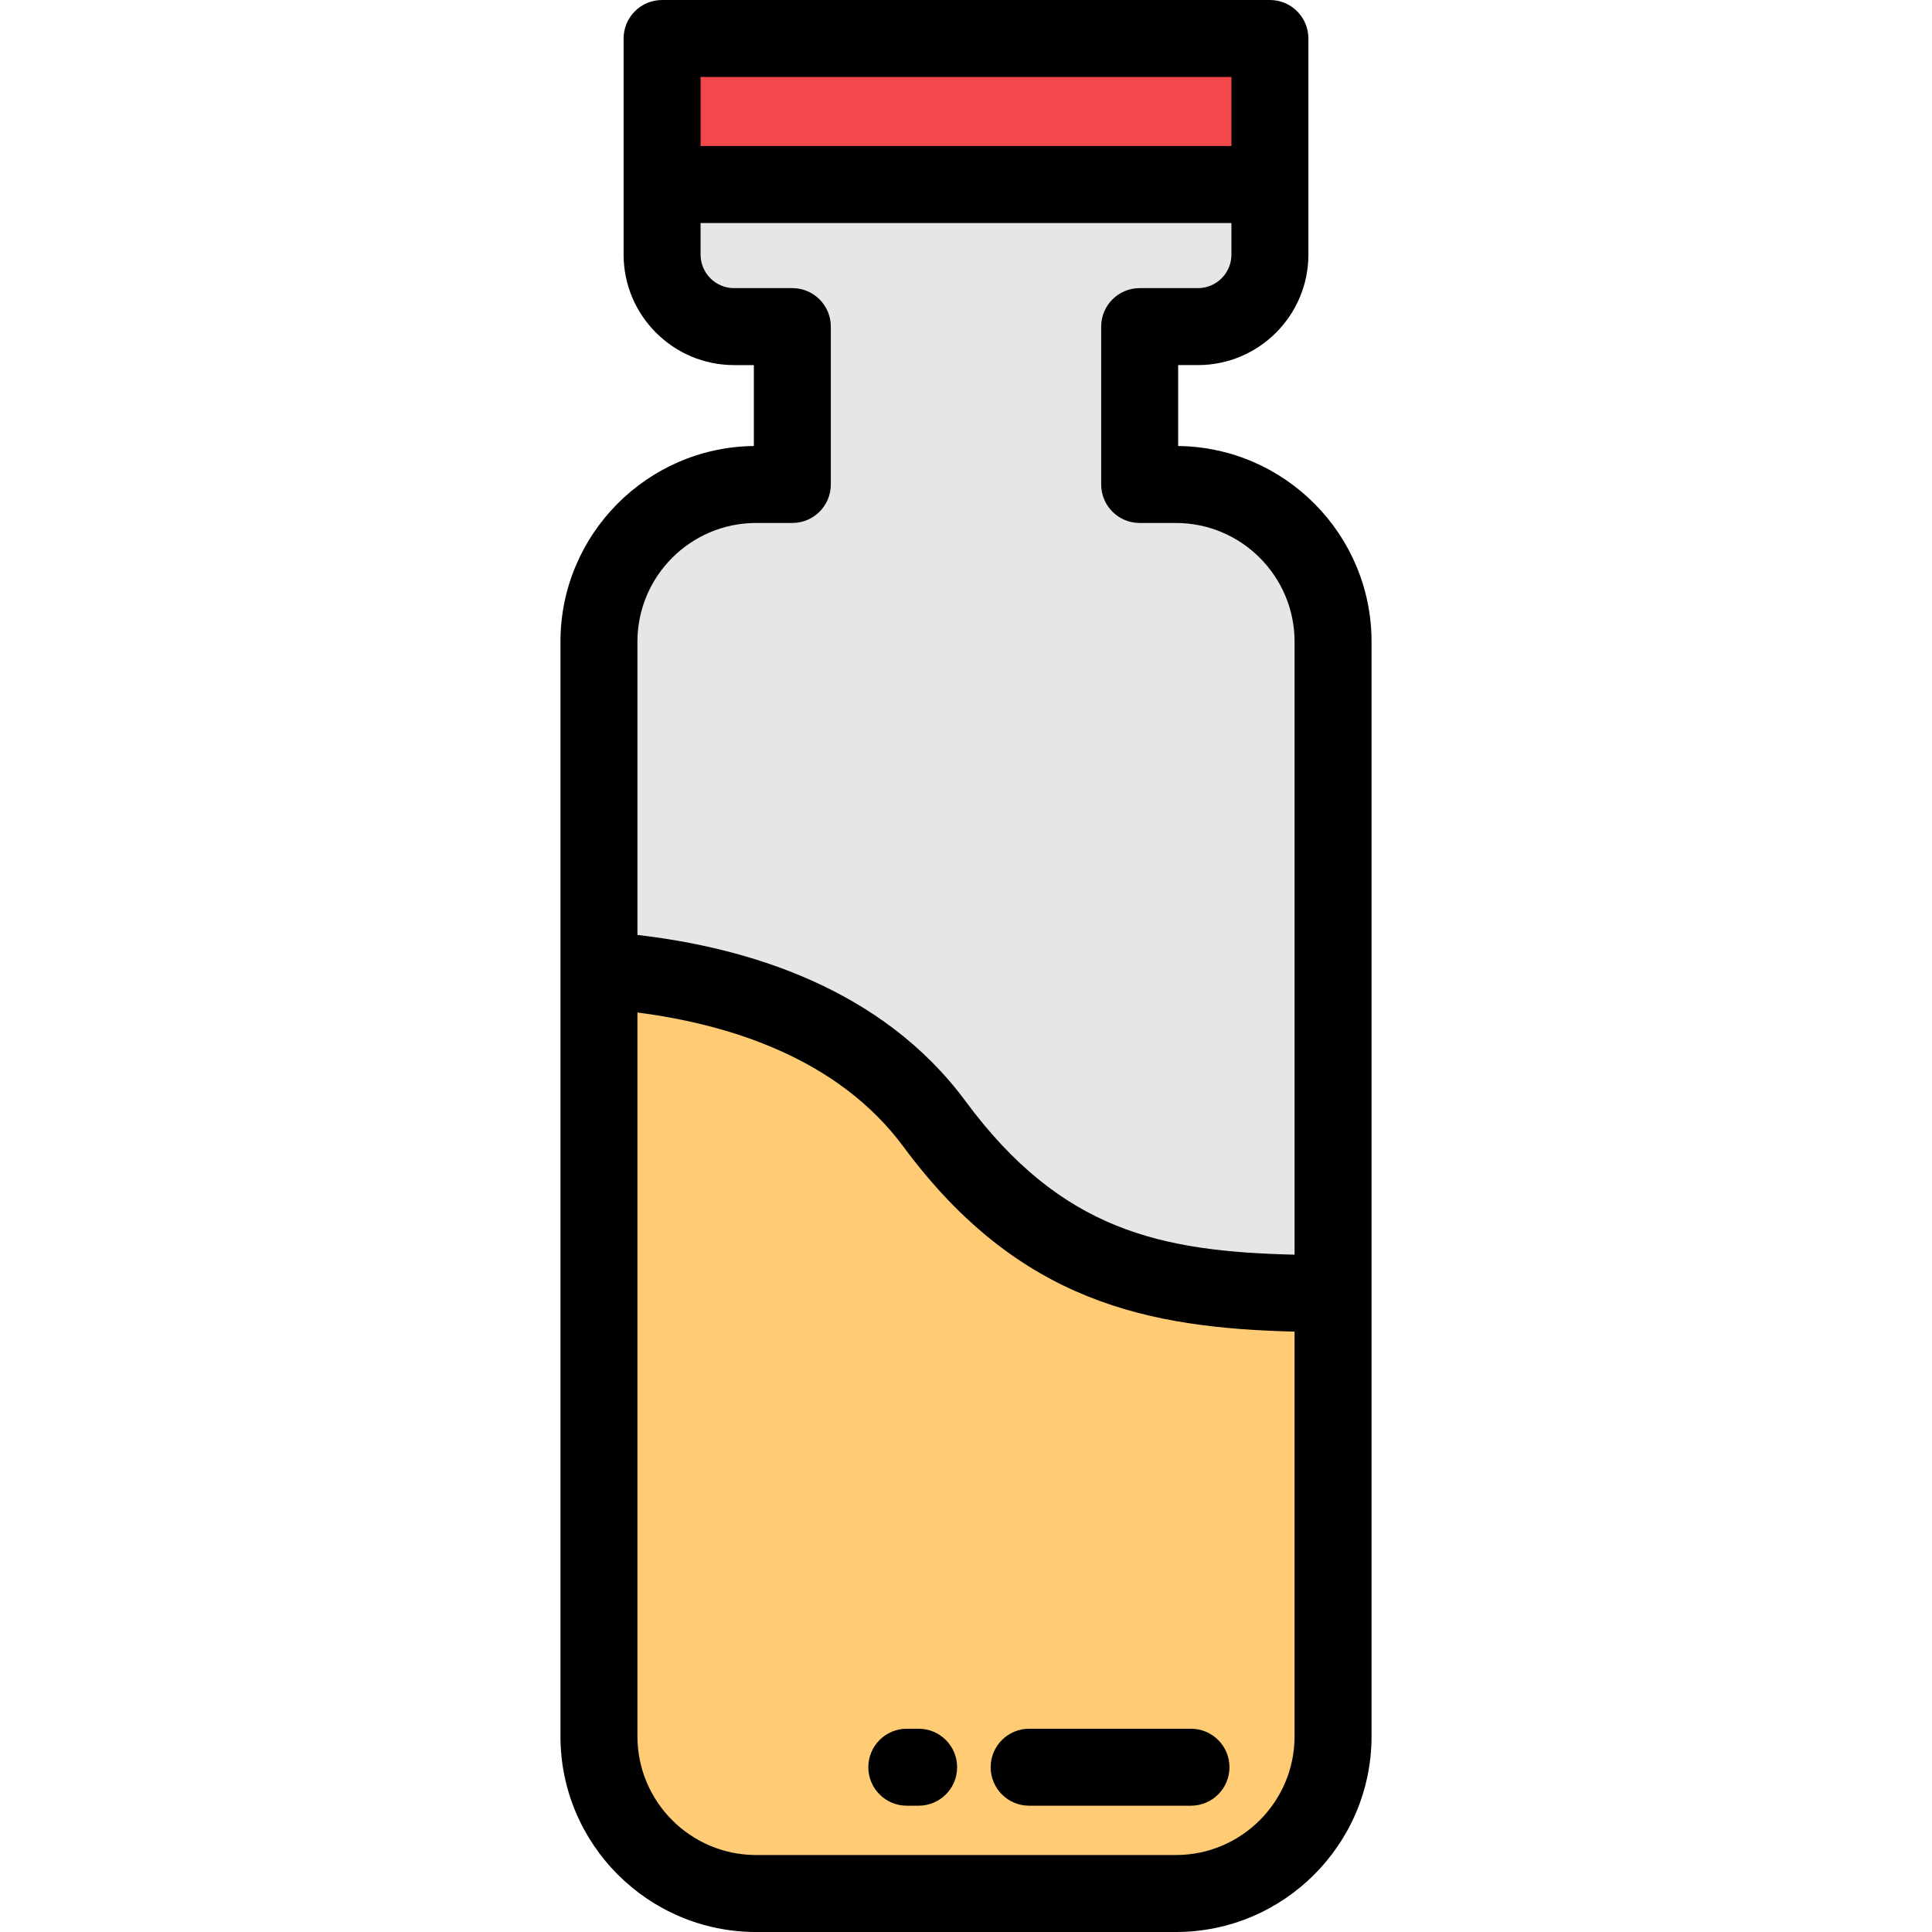 <?xml version="1.0" encoding="iso-8859-1"?>
<!-- Generator: Adobe Illustrator 19.0.0, SVG Export Plug-In . SVG Version: 6.00 Build 0)  -->
<svg version="1.1" id="Layer_1" xmlns="http://www.w3.org/2000/svg" xmlns:xlink="http://www.w3.org/1999/xlink" x="0px" y="0px"
	 viewBox="0 0 512 512" style="enable-background:new 0 0 512 512;" xml:space="preserve">
<path style="fill:#FFCC75;" d="M247.633,297.838c-22.938-31.027-63.162-39.009-88.906-40.76v203.068
	c0,23.005,18.649,41.655,41.655,41.655h111.24c23.005,0,41.655-18.649,41.655-41.655V342.845
	C310.531,342.6,277.833,338.689,247.633,297.838z"/>
<path style="fill:#E6E6E6;" d="M311.62,128.393h-9.597V86.555h15.439c10.537,0,19.079-8.542,19.079-19.079V48.9H175.461v18.576
	c0,10.537,8.542,19.079,19.079,19.079h15.439v41.838h-9.597c-23.005,0-41.655,18.649-41.655,41.655v87.031
	c25.745,1.751,65.968,9.734,88.906,40.76c30.201,40.85,62.9,44.762,105.642,45.006V170.047
	C353.274,147.042,334.625,128.393,311.62,128.393z"/>
<rect x="175.457" y="10.199" style="fill:#F2484B;" width="161.076" height="38.701"/>
<path d="M363.473,170.047c0-28.392-22.936-51.527-51.252-51.851V96.754h5.239c16.143,0,29.278-13.135,29.278-29.278V10.199
	C346.738,4.567,342.171,0,336.539,0H175.461c-5.632,0-10.199,4.567-10.199,10.199v57.277c0,16.143,13.135,29.278,29.278,29.278
	h5.239v21.442c-28.316,0.323-51.252,23.459-51.252,51.851v290.1c0,28.592,23.261,51.854,51.853,51.854H311.62
	c28.591,0,51.853-23.261,51.853-51.854L363.473,170.047L363.473,170.047z M185.66,20.398h140.68V38.7H185.66V20.398z
	 M168.925,170.047c0-17.345,14.111-31.455,31.454-31.455h9.598c5.632,0,10.199-4.567,10.199-10.199V86.555
	c0-5.632-4.567-10.199-10.199-10.199H194.54c-4.897,0-8.879-3.983-8.879-8.879v-8.378h140.68v8.378c0,4.897-3.983,8.879-8.879,8.879
	h-15.439c-5.632,0-10.199,4.567-10.199,10.199v41.838c0,5.632,4.567,10.199,10.199,10.199h9.598
	c17.344,0,31.454,14.111,31.454,31.455v162.458c-35.503-0.859-61.785-6.298-87.241-40.729
	c-22.162-29.978-57.853-40.652-86.908-44.005L168.925,170.047L168.925,170.047z M343.075,460.146
	c0,17.345-14.111,31.455-31.454,31.455H200.38c-17.344,0-31.454-14.111-31.454-31.455V268.324
	c24.354,3.137,53.163,12.121,70.506,35.579c30.627,41.424,65.179,48.014,103.643,48.993v0.001L343.075,460.146L343.075,460.146z"/>
<path d="M243.448,458.131h-3.137c-5.632,0-10.199,4.567-10.199,10.199c0,5.632,4.567,10.199,10.199,10.199h3.137
	c5.632,0,10.199-4.567,10.199-10.199C253.647,462.698,249.081,458.131,243.448,458.131z"/>
<path d="M315.619,458.131h-42.885c-5.632,0-10.199,4.567-10.199,10.199c0,5.632,4.567,10.199,10.199,10.199h42.885
	c5.632,0,10.199-4.567,10.199-10.199C325.819,462.698,321.252,458.131,315.619,458.131z"/>
<g>
</g>
<g>
</g>
<g>
</g>
<g>
</g>
<g>
</g>
<g>
</g>
<g>
</g>
<g>
</g>
<g>
</g>
<g>
</g>
<g>
</g>
<g>
</g>
<g>
</g>
<g>
</g>
<g>
</g>
</svg>
